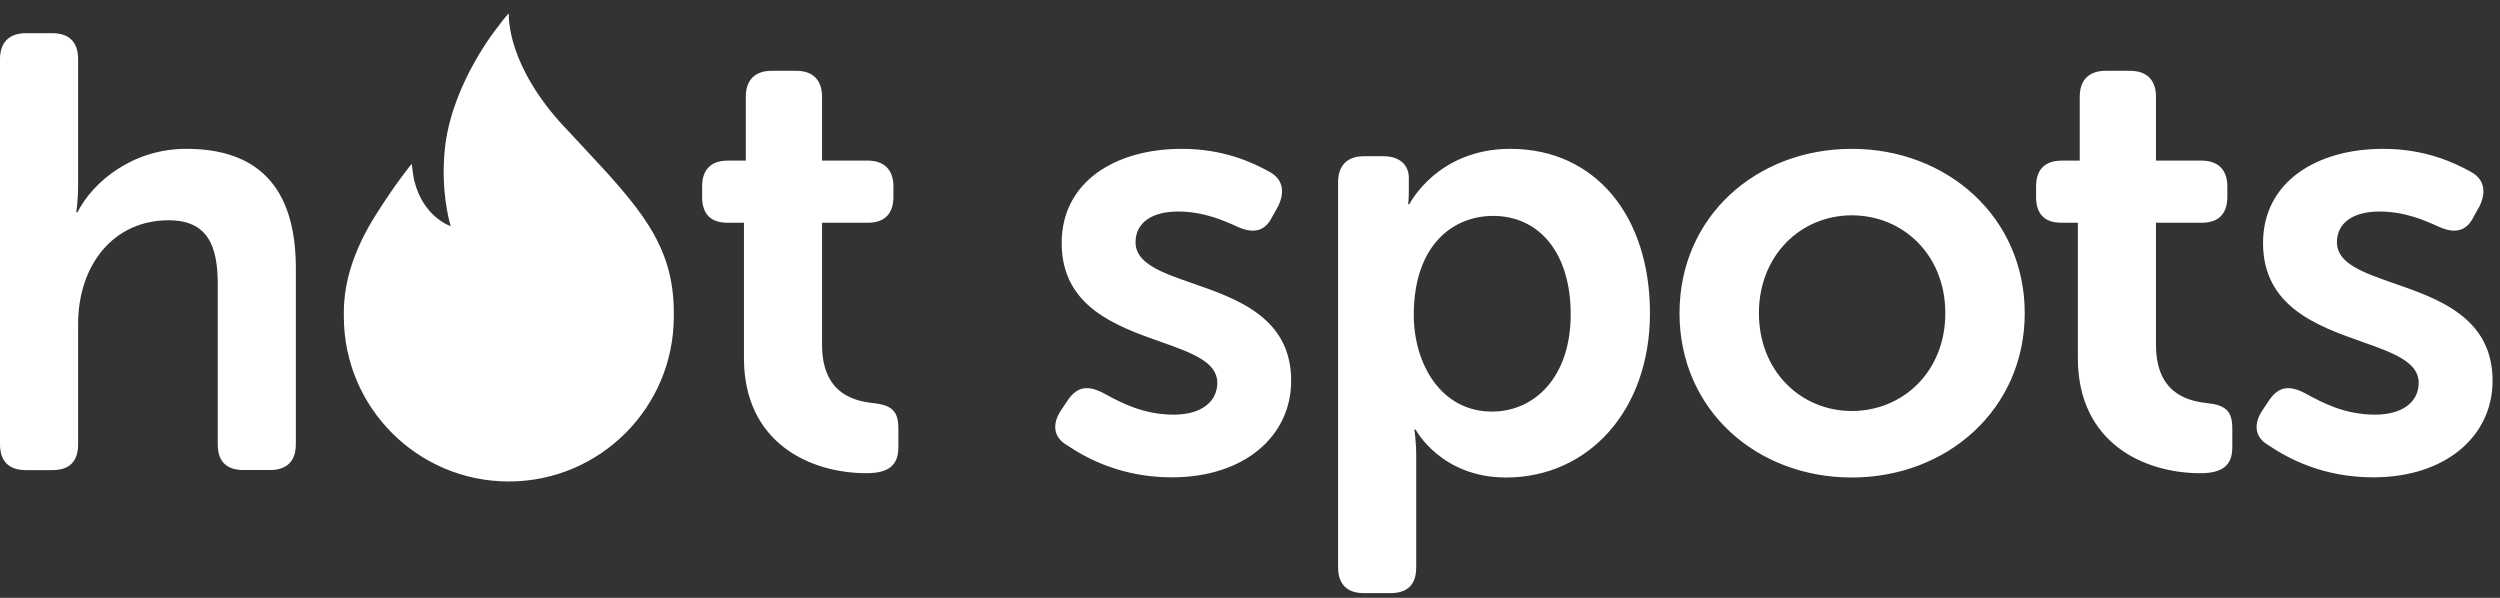 <svg width="138" height="33" viewBox="0 0 138 33" fill="none" xmlns="http://www.w3.org/2000/svg">
<rect x="0" y="0" width="138" height="33" fill="#333333" stroke="none"/>
<path fill-rule="evenodd" clip-rule="evenodd" d="M1.425 1.833C0.511 1.833 0 2.34 0 3.259V3.263V24.524C0 25.474 0.506 25.95 1.425 25.95H2.886C3.836 25.95 4.311 25.474 4.311 24.524V17.9C4.311 14.606 6.279 12.159 9.304 12.159C11.478 12.159 12.02 13.584 12.02 15.691V24.52C12.02 25.47 12.495 25.945 13.445 25.945H14.906C15.82 25.945 16.331 25.47 16.331 24.52V14.803C16.331 10.219 14.122 8.215 10.286 8.215C7.301 8.215 5.123 10.053 4.276 11.716H4.208C4.208 11.716 4.311 11.101 4.311 10.255V3.259C4.311 2.344 3.836 1.833 2.886 1.833H1.425ZM40.152 12.294H41.071L41.066 12.298V19.769C41.066 24.457 44.732 26.12 47.825 26.12C49.012 26.12 49.59 25.712 49.59 24.695V23.641C49.59 22.687 49.218 22.351 48.165 22.248C46.973 22.113 45.377 21.602 45.377 19.021V12.294H47.923C48.806 12.294 49.317 11.819 49.317 10.868V10.29C49.317 9.376 48.81 8.865 47.892 8.865H45.377V5.334C45.377 4.419 44.871 3.908 43.952 3.908H42.594C41.68 3.908 41.169 4.415 41.169 5.334V8.865H40.183C39.233 8.865 38.758 9.372 38.758 10.29V10.868C38.758 11.819 39.233 12.294 40.152 12.294ZM28.087 0.756C28.081 0.952 27.999 3.605 31.134 6.987H31.139C31.449 7.322 31.75 7.643 32.039 7.953C35.259 11.398 37.194 13.468 37.194 17.25V17.38V17.47C37.194 22.499 33.115 26.577 28.087 26.577C23.058 26.577 18.98 22.499 18.98 17.47V17.38V17.25C18.98 15.399 19.643 13.602 20.768 11.823C21.893 10.044 22.727 9.044 22.727 9.044C22.735 9.091 22.744 9.167 22.755 9.261C22.78 9.471 22.816 9.767 22.875 10.004C23.39 12.016 24.878 12.482 24.878 12.482C24.878 12.482 24.434 11.075 24.497 9.103C24.506 8.767 24.529 8.421 24.573 8.058C25.008 4.495 27.518 1.43 27.473 1.497C27.796 1.031 28.118 0.699 28.087 0.744C28.087 0.745 28.087 0.749 28.087 0.756ZM113.784 12.294H114.703L114.699 12.299V19.77C114.699 24.458 118.365 26.121 121.457 26.121C122.645 26.121 123.223 25.713 123.223 24.695V23.642C123.223 22.688 122.851 22.352 121.798 22.248C120.606 22.114 119.01 21.603 119.01 19.021V12.294H121.556C122.439 12.294 122.95 11.819 122.95 10.869V10.291C122.95 9.377 122.443 8.866 121.524 8.866H119.01V5.334C119.01 4.42 118.504 3.909 117.585 3.909H116.227C115.313 3.909 114.802 4.416 114.802 5.334V8.866H113.816C112.866 8.866 112.391 9.372 112.391 10.291V10.869C112.391 11.819 112.866 12.294 113.784 12.294ZM58.976 22.042L58.568 22.651L58.572 22.647C58.066 23.395 58.133 24.144 58.913 24.583C59.966 25.296 61.902 26.349 64.685 26.349C68.692 26.349 71.273 24.072 71.273 21.016C71.273 17.531 68.284 16.492 65.832 15.64C64.127 15.047 62.682 14.545 62.682 13.374C62.682 12.285 63.601 11.676 65.026 11.676C66.451 11.676 67.572 12.182 68.32 12.523C69.167 12.899 69.812 12.796 70.22 11.98L70.561 11.371C70.933 10.591 70.83 9.879 70.05 9.471C69.136 8.964 67.536 8.216 65.228 8.216C61.593 8.216 58.604 10.018 58.604 13.415C58.604 16.934 61.616 18 64.074 18.869C65.766 19.468 67.195 19.974 67.195 21.123C67.195 22.208 66.276 22.889 64.784 22.889C63.105 22.889 61.855 22.212 61.035 21.768L60.912 21.701C60.065 21.262 59.487 21.329 58.976 22.042ZM75.288 8.624C74.374 8.624 73.863 9.13 73.863 10.049V10.053V31.315C73.863 32.265 74.37 32.74 75.288 32.74H76.749C77.7 32.74 78.175 32.265 78.175 31.315V25.201C78.175 24.319 78.072 23.709 78.072 23.709H78.139C78.139 23.709 79.533 26.358 83.132 26.358C87.68 26.358 91.078 22.656 91.078 17.287C91.078 11.918 88.057 8.216 83.369 8.216C79.326 8.216 77.798 11.272 77.798 11.272H77.731C77.731 11.272 77.767 10.963 77.767 10.591V9.811C77.767 9.135 77.292 8.624 76.373 8.624H75.288ZM86.703 17.354C86.703 20.783 84.736 22.719 82.356 22.719H82.352C79.533 22.719 78.04 20.07 78.04 17.385C78.04 13.549 80.183 11.918 82.423 11.918C84.938 11.918 86.703 13.925 86.703 17.354ZM102.219 8.216C107.485 8.216 111.765 11.985 111.765 17.287C111.765 22.589 107.485 26.358 102.219 26.358C96.953 26.358 92.709 22.62 92.709 17.287C92.709 11.954 96.953 8.216 102.219 8.216ZM102.219 22.687C105.038 22.687 107.382 20.514 107.382 17.287C107.382 14.06 105.038 11.886 102.219 11.886C99.4 11.886 97.092 14.096 97.092 17.287C97.092 20.478 99.4 22.687 102.219 22.687ZM124.884 22.651L125.292 22.042C125.803 21.329 126.381 21.262 127.228 21.701L127.352 21.768C128.172 22.212 129.421 22.889 131.1 22.889C132.593 22.889 133.512 22.208 133.512 21.123C133.512 19.974 132.082 19.468 130.39 18.869C127.933 18 124.92 16.934 124.92 13.415C124.92 10.018 127.909 8.216 131.544 8.216C133.852 8.216 135.452 8.964 136.366 9.471C137.146 9.879 137.249 10.591 136.877 11.371L136.537 11.98C136.129 12.796 135.483 12.899 134.636 12.523C133.888 12.182 132.768 11.676 131.342 11.676C129.917 11.676 128.998 12.285 128.998 13.374C128.998 14.545 130.443 15.047 132.148 15.64C134.6 16.492 137.59 17.531 137.59 21.016C137.59 24.072 135.008 26.349 131.002 26.349C128.219 26.349 126.283 25.296 125.229 24.583C124.449 24.144 124.382 23.395 124.889 22.647L124.884 22.651Z" fill="white"/>
</svg>
